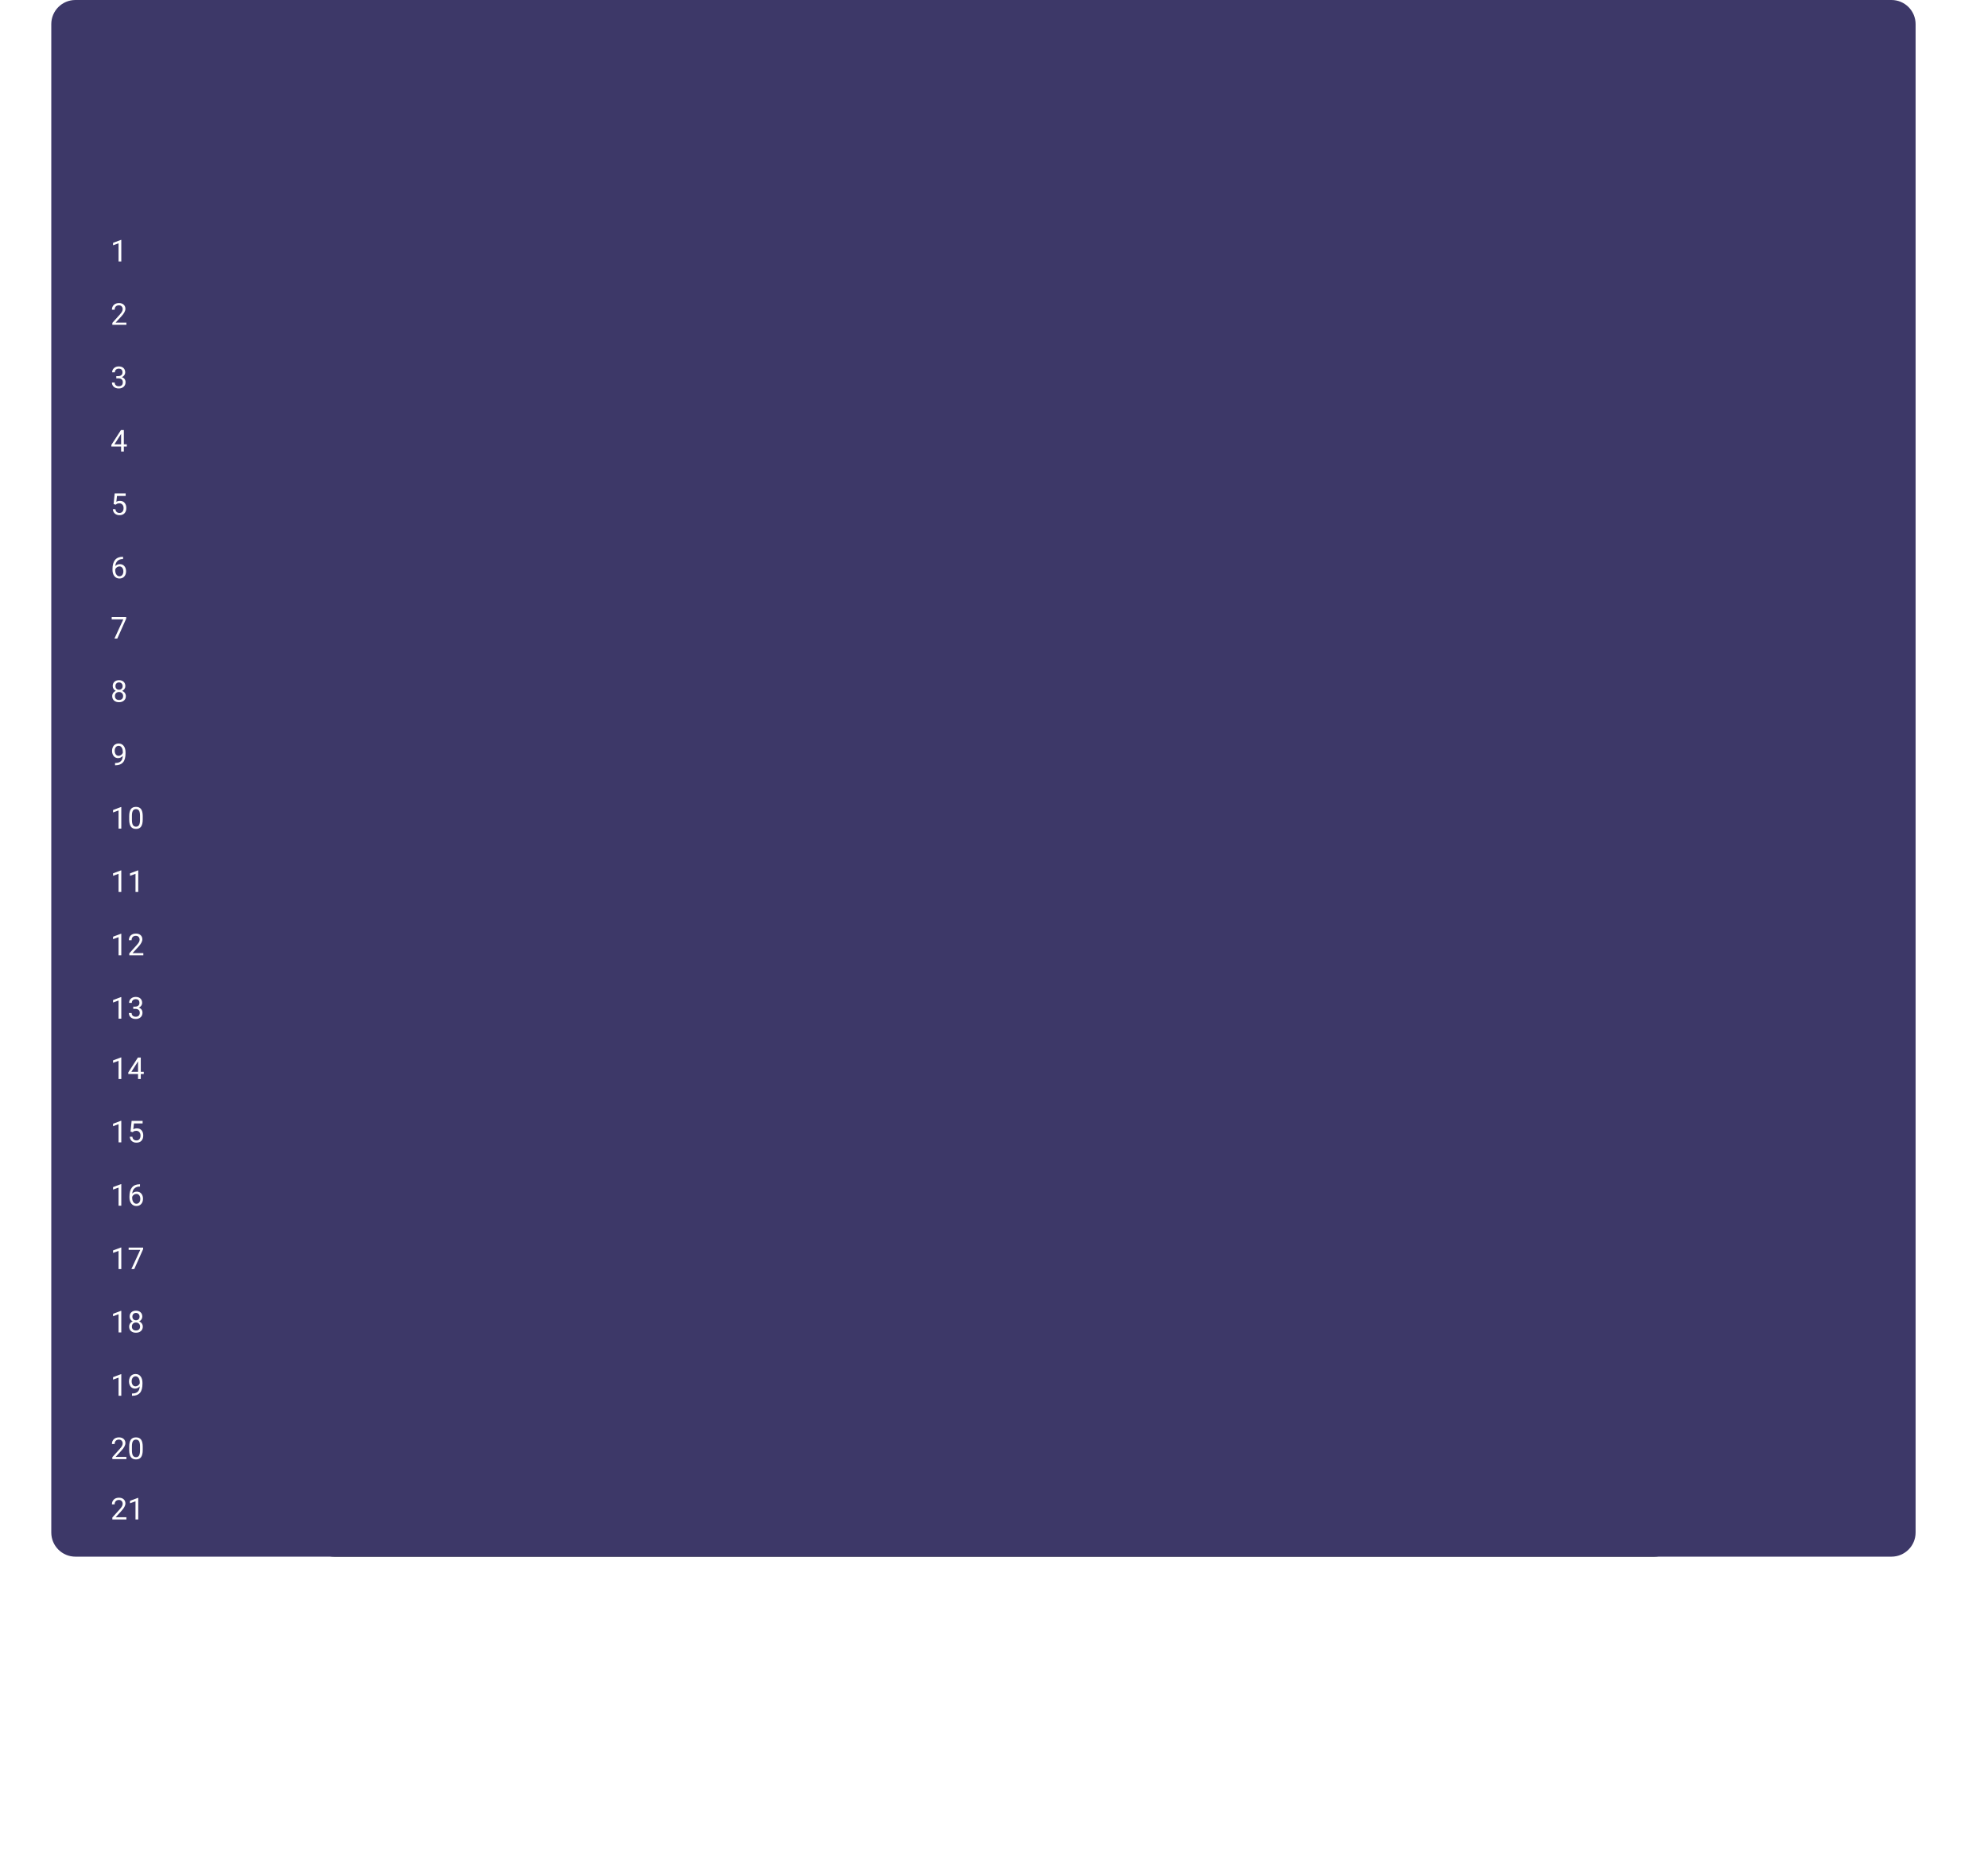 <svg width="659" height="618" viewBox="0 0 659 618" version="1.1" xmlns="http://www.w3.org/2000/svg" xmlns:xlink="http://www.w3.org/1999/xlink">
<title>Code-Terminal</title>
<desc>Created using Figma</desc>
<g id="Canvas" transform="translate(4905 -2413)">
<g id="Code-Terminal">
<g id="Shadow" filter="url(#filter0_f)">
<use xlink:href="#path0_fill" transform="translate(-4802.17 2713.7)" fill="#131924"/>
</g>
<g id="Rectangle">
<use xlink:href="#path1_fill" transform="translate(-4888 2413)" fill="#3D3868"/>
</g>
<g id="Terminal">
<mask id="mask0_alpha" mask-type="alpha">
<g id="Rectangle">
<use xlink:href="#path1_fill" transform="translate(-4888 2413)" fill="#3D3868"/>
</g>
</mask>
<g id="Rectangle 2" mask="url(#mask0_alpha)">
<use xlink:href="#path2_fill" transform="translate(-4888 2457.43)" fill="url(#paint3_linear)"/>
</g>
<g id="UI" mask="url(#mask0_alpha)">
<g id="Rectangle">
<use xlink:href="#path3_fill" transform="translate(-4812.98 2492.45)" fill="#FFFFFF" fill-opacity="0.25"/>
</g>
<g id="Rectangle">
<use xlink:href="#path3_fill" transform="translate(-4812.98 2641.54)" fill="#FFFFFF" fill-opacity="0.25"/>
</g>
<g id="Rectangle">
<use xlink:href="#path4_fill" transform="translate(-4773.17 2511.01)" fill="#6D84FE"/>
</g>
<g id="Rectangle">
<use xlink:href="#path3_fill" transform="translate(-4812.98 2734.38)" fill="#FFFFFF" fill-opacity="0.25"/>
</g>
<g id="Rectangle">
<use xlink:href="#path3_fill" transform="translate(-4810.3 2771.88)" fill="#FFFFFF" fill-opacity="0.25"/>
</g>
<g id="Rectangle">
<use xlink:href="#path4_fill" transform="translate(-4773.17 2752.94)" fill="#6D84FE"/>
</g>
<g id="Rectangle">
<use xlink:href="#path5_fill" transform="translate(-4695.12 2511.01)" fill="#FFFFFF" fill-opacity="0.25"/>
</g>
<g id="Rectangle">
<use xlink:href="#path6_fill" transform="translate(-4695.12 2529.57)" fill="#FFFFFF" fill-opacity="0.25"/>
</g>
<g id="Rectangle">
<use xlink:href="#path7_fill" transform="translate(-4644.16 2529.57)" fill="#FFFFFF" fill-opacity="0.25"/>
</g>
<g id="Rectangle">
<use xlink:href="#path8_fill" transform="translate(-4695.12 2548.13)" fill="#FFFFFF" fill-opacity="0.25"/>
</g>
<g id="Rectangle">
<use xlink:href="#path9_fill" transform="translate(-4578.86 2548.13)" fill="#FFFFFF" fill-opacity="0.25"/>
</g>
<g id="Rectangle">
<use xlink:href="#path8_fill" transform="translate(-4545.41 2548.13)" fill="#FFFFFF" fill-opacity="0.25"/>
</g>
<g id="Rectangle">
<use xlink:href="#path6_fill" transform="translate(-4695.12 2585.24)" fill="#FFFFFF" fill-opacity="0.25"/>
</g>
<g id="Rectangle">
<use xlink:href="#path8_fill" transform="translate(-4695.12 2603.8)" fill="#FFFFFF" fill-opacity="0.25"/>
</g>
<g id="Rectangle">
<use xlink:href="#path9_fill" transform="translate(-4578.86 2603.8)" fill="#FFFFFF" fill-opacity="0.25"/>
</g>
<g id="Rectangle">
<use xlink:href="#path8_fill" transform="translate(-4545.41 2603.8)" fill="#FFD14A"/>
</g>
<g id="Rectangle">
<use xlink:href="#path10_fill" transform="translate(-4773.17 2566.69)" fill="#6D84FE"/>
</g>
<g id="Rectangle">
<use xlink:href="#path11_fill" transform="translate(-4644.16 2566.69)" fill="#FFFFFF" fill-opacity="0.25"/>
</g>
<g id="Rectangle">
<use xlink:href="#path8_fill" transform="translate(-4695.12 2697.21)" fill="#FFFFFF" fill-opacity="0.25"/>
</g>
<g id="Rectangle">
<use xlink:href="#path9_fill" transform="translate(-4578.86 2697.21)" fill="#FFFFFF" fill-opacity="0.25"/>
</g>
<g id="Rectangle">
<use xlink:href="#path8_fill" transform="translate(-4545.41 2697.21)" fill="#FFFFFF" fill-opacity="0.25"/>
</g>
<g id="Rectangle">
<use xlink:href="#path10_fill" transform="translate(-4773.17 2678.66)" fill="#6D84FE"/>
</g>
<g id="Rectangle">
<use xlink:href="#path11_fill" transform="translate(-4644.16 2678.66)" fill="#FFFFFF" fill-opacity="0.25"/>
</g>
<g id="Rectangle">
<use xlink:href="#path12_fill" transform="translate(-4644.16 2585.24)" fill="#71D49A"/>
</g>
<g id="Rectangle">
<use xlink:href="#path13_fill" transform="translate(-4773.17 2660.1)" fill="#71D49A"/>
</g>
<g id="Rectangle">
<use xlink:href="#path3_fill" transform="translate(-4810.3 2809.37)" fill="#FFFFFF" fill-opacity="0.25"/>
</g>
<g id="Rectangle">
<use xlink:href="#path10_fill" transform="translate(-4770.49 2846.49)" fill="#6D84FE"/>
</g>
<g id="Rectangle">
<use xlink:href="#path11_fill" transform="translate(-4641.48 2846.49)" fill="#FFFFFF" fill-opacity="0.25"/>
</g>
<g id="Rectangle">
<use xlink:href="#path14_fill" transform="translate(-4770.12 2864.72)" fill="#FFFFFF" fill-opacity="0.25"/>
</g>
<g id="Rectangle">
<use xlink:href="#path14_fill" transform="translate(-4687.06 2864.72)" fill="#FFD14A"/>
</g>
<g id="Rectangle">
<use xlink:href="#path13_fill" transform="translate(-4770.49 2827.93)" fill="#71D49A"/>
</g>
</g>
<g id="Rectangle 3" mask="url(#mask0_alpha)">
<use xlink:href="#path15_fill" transform="translate(-4888 2457.64)" fill="url(#paint35_linear)"/>
</g>
<g id="Ellipse" mask="url(#mask0_alpha)">
<use xlink:href="#path16_fill" transform="translate(-4867.94 2430.2)" fill="#EB5757"/>
</g>
<g id="Ellipse" mask="url(#mask0_alpha)">
<use xlink:href="#path16_fill" transform="translate(-4847.88 2430.2)" fill="#FEC06F"/>
</g>
<g id="Ellipse" mask="url(#mask0_alpha)">
<use xlink:href="#path16_fill" transform="translate(-4827.83 2430.2)" fill="#71D49A"/>
</g>
</g>
<g id="1 2 3 4 5 6 7 8 9 10 11 12 13 14 15 16 17 18 19 20 21">
<use xlink:href="#path17_fill" transform="translate(-4868.35 2490.67)" fill="#FFFFFF"/>
</g>
</g>
</g>
<defs>
<filter id="filter0_f" filterUnits="userSpaceOnUse" x="-4905" y="2611" width="659" height="420" color-interpolation-filters="sRGB">
<feFlood flood-opacity="0" result="BackgroundImageFix"/>
<feBlend mode="normal" in="SourceGraphic" in2="BackgroundImageFix" result="shape"/>
<feGaussianBlur stdDeviation="50.968" result="effect1_foregroundBlur"/>
</filter>
<linearGradient id="paint3_linear" x1="0" y1="0" x2="1" y2="0" gradientUnits="userSpaceOnUse" gradientTransform="matrix(-702.074 516 -676.231 -1585.55 1040.19 748.339)">
<stop offset="0" stop-color="#383A5B"/>
<stop offset="0.523" stop-color="#2D2E4C"/>
<stop offset="1" stop-color="#262831"/>
</linearGradient>
<linearGradient id="paint35_linear" x1="0" y1="0" x2="1" y2="0" gradientUnits="userSpaceOnUse" gradientTransform="matrix(98.683 -1.87242e-06 1.64824e-07 9.528 -5.18864e-07 222.883)">
<stop offset="0" stop-color="#383A5B"/>
<stop offset="1" stop-color="#383A5B" stop-opacity="0"/>
</linearGradient>
<path id="path0_fill" fill-rule="evenodd" d="M 0 8C 0 3.582 3.582 0 8 0L 445.547 0C 449.965 0 453.547 3.582 453.547 8L 453.547 207.3C 453.547 211.718 449.965 215.3 445.547 215.3L 8 215.3C 3.582 215.3 0 211.718 0 207.3L 0 8Z"/>
<path id="path1_fill" d="M 0 8C 0 3.582 3.582 0 8 0L 610 0C 614.418 0 618 3.582 618 8L 618 508C 618 512.418 614.418 516 610 516L 8 516C 3.582 516 0 512.418 0 508L 0 8Z"/>
<path id="path2_fill" d="M 0 0L 618 0L 618 471.567L 0 471.567L 0 0Z"/>
<path id="path3_fill" d="M 0 1C 0 0.448 0.448 0 1 0L 38.817 0C 39.369 0 39.817 0.448 39.817 1L 39.817 5.55C 39.817 6.102 39.369 6.55 38.817 6.55L 1 6.55C 0.448 6.55 0 6.102 0 5.55L 0 1Z"/>
<path id="path4_fill" d="M 0 1C 0 0.448 0.448 0 1 0L 64.3 0C 64.852 0 65.3 0.448 65.3 1L 65.3 5.55C 65.3 6.102 64.852 6.55 64.3 6.55L 1 6.55C 0.448 6.55 0 6.102 0 5.55L 0 1Z"/>
<path id="path5_fill" d="M 0 1C 0 0.448 0.448 0 1 0L 174.195 0C 174.747 0 175.195 0.448 175.195 1L 175.195 5.55C 175.195 6.102 174.747 6.55 174.195 6.55L 1 6.55C 0.448 6.55 0 6.102 0 5.55L 0 1Z"/>
<path id="path6_fill" d="M 0 1C 0 0.448 0.448 0 1 0L 37.224 0C 37.777 0 38.224 0.448 38.224 1L 38.224 5.55C 38.224 6.102 37.777 6.55 37.224 6.55L 1 6.55C 0.448 6.55 0 6.102 0 5.55L 0 1Z"/>
<path id="path7_fill" d="M 0 1C 0 0.448 0.448 0 1 0L 269.756 0C 270.309 0 270.756 0.448 270.756 1L 270.756 5.55C 270.756 6.102 270.309 6.55 269.756 6.55L 1 6.55C 0.448 6.55 0 6.102 0 5.55L 0 1Z"/>
<path id="path8_fill" d="M 0 1C 0 0.448 0.448 0 1 0L 102.524 0C 103.077 0 103.524 0.448 103.524 1L 103.524 5.55C 103.524 6.102 103.077 6.55 102.524 6.55L 1 6.55C 0.448 6.55 0 6.102 0 5.55L 0 1Z"/>
<path id="path9_fill" d="M 0 1C 0 0.448 0.448 0 1 0L 19.705 0C 20.257 0 20.705 0.448 20.705 1L 20.705 5.55C 20.705 6.102 20.257 6.55 19.705 6.55L 1 6.55C 0.448 6.55 0 6.102 0 5.55L 0 1Z"/>
<path id="path10_fill" d="M 0 1C 0 0.448 0.448 0 1 0L 115.266 0C 115.818 0 116.266 0.448 116.266 1L 116.266 5.55C 116.266 6.102 115.818 6.55 115.266 6.55L 1 6.55C 0.448 6.55 0 6.102 0 5.55L 0 1Z"/>
<path id="path11_fill" d="M 0 1C 0 0.448 0.448 0 1 0L 201.271 0C 201.823 0 202.271 0.448 202.271 1L 202.271 5.55C 202.271 6.102 201.823 6.55 201.271 6.55L 1 6.55C 0.448 6.55 0 6.102 0 5.55L 0 1Z"/>
<path id="path12_fill" d="M 0 1C 0 0.448 0.448 0 1 0L 271.349 0C 271.901 0 272.349 0.448 272.349 1L 272.349 5.55C 272.349 6.102 271.901 6.55 271.349 6.55L 1 6.55C 0.448 6.55 0 6.102 0 5.55L 0 1Z"/>
<path id="path13_fill" d="M 0 1C 0 0.448 0.448 0 1 0L 398.764 0C 399.316 0 399.764 0.448 399.764 1L 399.764 5.55C 399.764 6.102 399.316 6.55 398.764 6.55L 1 6.55C 0.448 6.55 0 6.102 0 5.55L 0 1Z"/>
<path id="path14_fill" d="M 0 1C 0 0.448 0.448 0 1 0L 68.659 0C 69.211 0 69.659 0.448 69.659 1L 69.659 5.249C 69.659 5.801 69.211 6.249 68.659 6.249L 1 6.249C 0.448 6.249 0 5.801 0 5.249L 0 1Z"/>
<path id="path15_fill" d="M 0 0L 45.546 0L 45.546 471.363L 0 471.363L 0 0Z"/>
<path id="path16_fill" d="M 11.461 5.733C 11.461 8.9 8.896 11.467 5.731 11.467C 2.566 11.467 0 8.9 0 5.733C 0 2.567 2.566 0 5.731 0C 8.896 0 11.461 2.567 11.461 5.733Z"/>
<path id="path17_fill" d="M 3.56 9L 2.651 9L 2.651 2.979L 0.83 3.648L 0.83 2.828L 3.418 1.856L 3.56 1.856L 3.56 9ZM 5.249 30L 0.591 30L 0.591 29.351L 3.052 26.616C 3.416 26.203 3.667 25.867 3.804 25.61C 3.944 25.35 4.014 25.081 4.014 24.805C 4.014 24.434 3.901 24.129 3.677 23.892C 3.452 23.654 3.153 23.535 2.778 23.535C 2.329 23.535 1.979 23.664 1.729 23.921C 1.481 24.175 1.357 24.53 1.357 24.985L 0.454 24.985C 0.454 24.331 0.664 23.802 1.084 23.398C 1.507 22.995 2.072 22.793 2.778 22.793C 3.439 22.793 3.962 22.967 4.346 23.315C 4.73 23.66 4.922 24.121 4.922 24.697C 4.922 25.397 4.476 26.23 3.584 27.197L 1.68 29.263L 5.249 29.263L 5.249 30ZM 1.904 47.006L 2.583 47.006C 3.009 46.999 3.345 46.887 3.589 46.669C 3.833 46.451 3.955 46.156 3.955 45.785C 3.955 44.952 3.54 44.535 2.71 44.535C 2.319 44.535 2.007 44.648 1.772 44.872C 1.541 45.093 1.426 45.388 1.426 45.756L 0.522 45.756C 0.522 45.193 0.728 44.726 1.138 44.355C 1.551 43.98 2.075 43.793 2.71 43.793C 3.381 43.793 3.906 43.97 4.287 44.325C 4.668 44.68 4.858 45.173 4.858 45.805C 4.858 46.114 4.757 46.413 4.556 46.703C 4.357 46.993 4.085 47.209 3.74 47.352C 4.131 47.476 4.432 47.681 4.644 47.968C 4.858 48.254 4.966 48.604 4.966 49.018C 4.966 49.656 4.757 50.162 4.341 50.536C 3.924 50.91 3.382 51.098 2.715 51.098C 2.048 51.098 1.504 50.917 1.084 50.556C 0.667 50.194 0.459 49.717 0.459 49.125L 1.367 49.125C 1.367 49.499 1.489 49.799 1.733 50.023C 1.978 50.248 2.305 50.36 2.715 50.36C 3.151 50.36 3.485 50.246 3.716 50.019C 3.947 49.791 4.062 49.464 4.062 49.037C 4.062 48.624 3.936 48.306 3.682 48.085C 3.428 47.864 3.062 47.75 2.583 47.743L 1.904 47.743L 1.904 47.006ZM 4.404 69.612L 5.391 69.612L 5.391 70.35L 4.404 70.35L 4.404 72L 3.496 72L 3.496 70.35L 0.259 70.35L 0.259 69.817L 3.442 64.891L 4.404 64.891L 4.404 69.612ZM 1.284 69.612L 3.496 69.612L 3.496 66.126L 3.389 66.321L 1.284 69.612ZM 1.006 89.436L 1.367 85.891L 5.01 85.891L 5.01 86.726L 2.134 86.726L 1.919 88.664C 2.267 88.459 2.663 88.356 3.105 88.356C 3.753 88.356 4.268 88.571 4.648 89.001C 5.029 89.427 5.22 90.005 5.22 90.734C 5.22 91.467 5.021 92.045 4.624 92.468C 4.23 92.888 3.678 93.098 2.969 93.098C 2.34 93.098 1.828 92.924 1.431 92.575C 1.034 92.227 0.807 91.745 0.752 91.13L 1.606 91.13C 1.662 91.537 1.807 91.844 2.041 92.053C 2.275 92.258 2.585 92.36 2.969 92.36C 3.389 92.36 3.717 92.217 3.955 91.931C 4.196 91.644 4.316 91.249 4.316 90.744C 4.316 90.269 4.186 89.888 3.926 89.602C 3.669 89.312 3.325 89.167 2.896 89.167C 2.502 89.167 2.192 89.253 1.968 89.426L 1.729 89.621L 1.006 89.436ZM 4.136 106.886L 4.136 107.652L 3.97 107.652C 3.267 107.665 2.707 107.874 2.29 108.277C 1.873 108.681 1.632 109.249 1.567 109.981C 1.942 109.552 2.453 109.337 3.101 109.337C 3.719 109.337 4.212 109.555 4.58 109.991C 4.951 110.427 5.137 110.991 5.137 111.681C 5.137 112.413 4.937 112.999 4.536 113.438C 4.139 113.878 3.605 114.098 2.935 114.098C 2.254 114.098 1.702 113.837 1.279 113.316C 0.856 112.792 0.645 112.118 0.645 111.295L 0.645 110.948C 0.645 109.64 0.923 108.64 1.479 107.95C 2.039 107.257 2.871 106.902 3.975 106.886L 4.136 106.886ZM 2.949 110.089C 2.64 110.089 2.355 110.182 2.095 110.367C 1.834 110.553 1.654 110.785 1.553 111.065L 1.553 111.397C 1.553 111.983 1.685 112.455 1.948 112.813C 2.212 113.172 2.541 113.351 2.935 113.351C 3.341 113.351 3.66 113.201 3.892 112.901C 4.126 112.602 4.243 112.21 4.243 111.725C 4.243 111.236 4.124 110.842 3.887 110.543C 3.652 110.24 3.34 110.089 2.949 110.089ZM 5.181 127.398L 2.236 134L 1.289 134L 4.224 127.633L 0.376 127.633L 0.376 126.891L 5.181 126.891L 5.181 127.398ZM 4.902 149.746C 4.902 150.101 4.808 150.417 4.619 150.693C 4.434 150.97 4.181 151.187 3.862 151.343C 4.233 151.502 4.526 151.735 4.741 152.041C 4.959 152.347 5.068 152.694 5.068 153.081C 5.068 153.696 4.86 154.186 4.443 154.551C 4.03 154.915 3.485 155.098 2.808 155.098C 2.124 155.098 1.576 154.915 1.162 154.551C 0.752 154.183 0.547 153.693 0.547 153.081C 0.547 152.697 0.651 152.35 0.859 152.041C 1.071 151.732 1.362 151.497 1.733 151.338C 1.418 151.182 1.169 150.965 0.986 150.688C 0.804 150.412 0.713 150.098 0.713 149.746C 0.713 149.147 0.905 148.672 1.289 148.32C 1.673 147.969 2.179 147.793 2.808 147.793C 3.433 147.793 3.937 147.969 4.321 148.32C 4.709 148.672 4.902 149.147 4.902 149.746ZM 4.165 153.062C 4.165 152.664 4.038 152.34 3.784 152.09C 3.534 151.839 3.205 151.714 2.798 151.714C 2.391 151.714 2.064 151.838 1.816 152.085C 1.572 152.332 1.45 152.658 1.45 153.062C 1.45 153.465 1.569 153.783 1.807 154.014C 2.048 154.245 2.381 154.36 2.808 154.36C 3.231 154.36 3.563 154.245 3.804 154.014C 4.045 153.779 4.165 153.462 4.165 153.062ZM 2.808 148.535C 2.453 148.535 2.165 148.646 1.943 148.867C 1.725 149.085 1.616 149.383 1.616 149.761C 1.616 150.122 1.724 150.415 1.938 150.64C 2.157 150.861 2.446 150.972 2.808 150.972C 3.169 150.972 3.457 150.861 3.672 150.64C 3.89 150.415 3.999 150.122 3.999 149.761C 3.999 149.399 3.887 149.105 3.662 148.877C 3.438 148.649 3.153 148.535 2.808 148.535ZM 4.053 172.875C 3.864 173.1 3.638 173.28 3.374 173.417C 3.114 173.554 2.827 173.622 2.515 173.622C 2.104 173.622 1.746 173.521 1.44 173.319C 1.138 173.118 0.903 172.834 0.737 172.47C 0.571 172.102 0.488 171.697 0.488 171.254C 0.488 170.779 0.578 170.351 0.757 169.97C 0.939 169.589 1.196 169.298 1.528 169.096C 1.86 168.894 2.248 168.793 2.69 168.793C 3.394 168.793 3.947 169.057 4.351 169.584C 4.757 170.108 4.961 170.824 4.961 171.732L 4.961 171.996C 4.961 173.38 4.688 174.39 4.141 175.028C 3.594 175.663 2.769 175.989 1.665 176.005L 1.489 176.005L 1.489 175.243L 1.68 175.243C 2.425 175.23 2.998 175.036 3.398 174.662C 3.799 174.285 4.017 173.689 4.053 172.875ZM 2.661 172.875C 2.964 172.875 3.242 172.782 3.496 172.597C 3.753 172.411 3.94 172.182 4.058 171.908L 4.058 171.547C 4.058 170.954 3.929 170.473 3.672 170.102C 3.415 169.73 3.089 169.545 2.695 169.545C 2.298 169.545 1.979 169.698 1.738 170.004C 1.497 170.307 1.377 170.707 1.377 171.205C 1.377 171.69 1.493 172.09 1.724 172.406C 1.958 172.719 2.271 172.875 2.661 172.875ZM 3.56 197L 2.651 197L 2.651 190.979L 0.83 191.648L 0.83 190.828L 3.418 189.856L 3.56 189.856L 3.56 197ZM 10.664 193.968C 10.664 195.026 10.483 195.812 10.122 196.326C 9.761 196.84 9.196 197.098 8.428 197.098C 7.669 197.098 7.108 196.847 6.743 196.346C 6.379 195.841 6.19 195.089 6.177 194.09L 6.177 192.884C 6.177 191.839 6.357 191.062 6.719 190.555C 7.08 190.047 7.646 189.793 8.418 189.793C 9.183 189.793 9.746 190.039 10.107 190.53C 10.469 191.019 10.654 191.774 10.664 192.796L 10.664 193.968ZM 9.761 192.732C 9.761 191.967 9.653 191.411 9.438 191.062C 9.224 190.711 8.883 190.535 8.418 190.535C 7.956 190.535 7.619 190.709 7.407 191.058C 7.196 191.406 7.087 191.941 7.08 192.664L 7.08 194.109C 7.08 194.878 7.191 195.446 7.412 195.813C 7.637 196.178 7.975 196.36 8.428 196.36C 8.874 196.36 9.204 196.188 9.419 195.843C 9.637 195.498 9.751 194.954 9.761 194.212L 9.761 192.732ZM 3.56 218L 2.651 218L 2.651 211.979L 0.83 212.648L 0.83 211.828L 3.418 210.856L 3.56 210.856L 3.56 218ZM 9.175 218L 8.267 218L 8.267 211.979L 6.445 212.648L 6.445 211.828L 9.033 210.856L 9.175 210.856L 9.175 218ZM 3.56 239L 2.651 239L 2.651 232.979L 0.83 233.648L 0.83 232.828L 3.418 231.856L 3.56 231.856L 3.56 239ZM 10.864 239L 6.206 239L 6.206 238.351L 8.667 235.616C 9.032 235.203 9.282 234.868 9.419 234.61C 9.559 234.35 9.629 234.081 9.629 233.805C 9.629 233.434 9.517 233.129 9.292 232.892C 9.067 232.654 8.768 232.535 8.394 232.535C 7.944 232.535 7.594 232.664 7.344 232.921C 7.096 233.175 6.973 233.53 6.973 233.985L 6.069 233.985C 6.069 233.331 6.279 232.802 6.699 232.398C 7.122 231.995 7.687 231.793 8.394 231.793C 9.054 231.793 9.577 231.967 9.961 232.315C 10.345 232.66 10.537 233.121 10.537 233.697C 10.537 234.397 10.091 235.23 9.199 236.197L 7.295 238.263L 10.864 238.263L 10.864 239ZM 3.56 260L 2.651 260L 2.651 253.979L 0.83 254.648L 0.83 253.828L 3.418 252.856L 3.56 252.856L 3.56 260ZM 7.52 256.006L 8.198 256.006C 8.625 255.999 8.96 255.887 9.204 255.669C 9.448 255.451 9.57 255.156 9.57 254.785C 9.57 253.952 9.155 253.535 8.325 253.535C 7.935 253.535 7.622 253.647 7.388 253.872C 7.157 254.093 7.041 254.388 7.041 254.756L 6.138 254.756C 6.138 254.193 6.343 253.726 6.753 253.354C 7.166 252.98 7.69 252.793 8.325 252.793C 8.996 252.793 9.521 252.97 9.902 253.325C 10.283 253.68 10.474 254.173 10.474 254.805C 10.474 255.114 10.373 255.413 10.171 255.703C 9.972 255.993 9.701 256.209 9.355 256.353C 9.746 256.476 10.047 256.681 10.259 256.968C 10.474 257.254 10.581 257.604 10.581 258.018C 10.581 258.656 10.373 259.162 9.956 259.536C 9.539 259.91 8.997 260.098 8.33 260.098C 7.663 260.098 7.119 259.917 6.699 259.556C 6.283 259.194 6.074 258.717 6.074 258.125L 6.982 258.125C 6.982 258.499 7.104 258.799 7.349 259.023C 7.593 259.248 7.92 259.36 8.33 259.36C 8.766 259.36 9.1 259.246 9.331 259.019C 9.562 258.791 9.678 258.464 9.678 258.037C 9.678 257.624 9.551 257.306 9.297 257.085C 9.043 256.864 8.677 256.75 8.198 256.743L 7.52 256.743L 7.52 256.006ZM 3.56 280L 2.651 280L 2.651 273.979L 0.83 274.648L 0.83 273.828L 3.418 272.856L 3.56 272.856L 3.56 280ZM 10.02 277.612L 11.006 277.612L 11.006 278.35L 10.02 278.35L 10.02 280L 9.111 280L 9.111 278.35L 5.874 278.35L 5.874 277.817L 9.058 272.891L 10.02 272.891L 10.02 277.612ZM 6.899 277.612L 9.111 277.612L 9.111 274.126L 9.004 274.321L 6.899 277.612ZM 3.56 301L 2.651 301L 2.651 294.979L 0.83 295.648L 0.83 294.828L 3.418 293.856L 3.56 293.856L 3.56 301ZM 6.621 297.436L 6.982 293.891L 10.625 293.891L 10.625 294.726L 7.749 294.726L 7.534 296.664C 7.882 296.459 8.278 296.356 8.721 296.356C 9.368 296.356 9.883 296.571 10.264 297.001C 10.645 297.427 10.835 298.005 10.835 298.734C 10.835 299.467 10.636 300.045 10.239 300.468C 9.845 300.888 9.294 301.098 8.584 301.098C 7.956 301.098 7.443 300.924 7.046 300.575C 6.649 300.227 6.423 299.745 6.367 299.13L 7.222 299.13C 7.277 299.537 7.422 299.844 7.656 300.053C 7.891 300.258 8.2 300.36 8.584 300.36C 9.004 300.36 9.333 300.217 9.57 299.931C 9.811 299.644 9.932 299.249 9.932 298.744C 9.932 298.269 9.801 297.888 9.541 297.602C 9.284 297.312 8.94 297.167 8.511 297.167C 8.117 297.167 7.808 297.253 7.583 297.426L 7.344 297.621L 6.621 297.436ZM 3.56 322L 2.651 322L 2.651 315.979L 0.83 316.648L 0.83 315.828L 3.418 314.856L 3.56 314.856L 3.56 322ZM 9.751 314.886L 9.751 315.652L 9.585 315.652C 8.882 315.665 8.322 315.874 7.905 316.277C 7.489 316.681 7.248 317.249 7.183 317.981C 7.557 317.552 8.068 317.337 8.716 317.337C 9.334 317.337 9.827 317.555 10.195 317.991C 10.566 318.427 10.752 318.991 10.752 319.681C 10.752 320.413 10.552 320.999 10.151 321.438C 9.754 321.878 9.22 322.098 8.55 322.098C 7.869 322.098 7.318 321.837 6.895 321.316C 6.471 320.792 6.26 320.118 6.26 319.295L 6.26 318.948C 6.26 317.64 6.538 316.64 7.095 315.95C 7.655 315.257 8.486 314.902 9.59 314.886L 9.751 314.886ZM 8.564 318.089C 8.255 318.089 7.97 318.182 7.71 318.367C 7.45 318.553 7.269 318.785 7.168 319.065L 7.168 319.397C 7.168 319.983 7.3 320.455 7.563 320.813C 7.827 321.172 8.156 321.351 8.55 321.351C 8.957 321.351 9.276 321.201 9.507 320.901C 9.741 320.602 9.858 320.21 9.858 319.725C 9.858 319.236 9.74 318.842 9.502 318.543C 9.268 318.24 8.955 318.089 8.564 318.089ZM 3.56 343L 2.651 343L 2.651 336.979L 0.83 337.648L 0.83 336.828L 3.418 335.856L 3.56 335.856L 3.56 343ZM 10.796 336.398L 7.852 343L 6.904 343L 9.839 336.633L 5.991 336.633L 5.991 335.891L 10.796 335.891L 10.796 336.398ZM 3.56 364L 2.651 364L 2.651 357.979L 0.83 358.648L 0.83 357.828L 3.418 356.856L 3.56 356.856L 3.56 364ZM 10.518 358.746C 10.518 359.101 10.423 359.417 10.234 359.693C 10.049 359.97 9.797 360.187 9.478 360.343C 9.849 360.502 10.142 360.735 10.356 361.041C 10.575 361.347 10.684 361.694 10.684 362.081C 10.684 362.696 10.475 363.186 10.059 363.551C 9.645 363.915 9.1 364.098 8.423 364.098C 7.739 364.098 7.191 363.915 6.777 363.551C 6.367 363.183 6.162 362.693 6.162 362.081C 6.162 361.697 6.266 361.35 6.475 361.041C 6.686 360.732 6.978 360.497 7.349 360.338C 7.033 360.182 6.784 359.965 6.602 359.688C 6.419 359.412 6.328 359.098 6.328 358.746C 6.328 358.147 6.52 357.672 6.904 357.32C 7.288 356.969 7.795 356.793 8.423 356.793C 9.048 356.793 9.552 356.969 9.937 357.32C 10.324 357.672 10.518 358.147 10.518 358.746ZM 9.78 362.062C 9.78 361.664 9.653 361.34 9.399 361.09C 9.149 360.839 8.82 360.714 8.413 360.714C 8.006 360.714 7.679 360.838 7.432 361.085C 7.188 361.332 7.065 361.658 7.065 362.062C 7.065 362.465 7.184 362.783 7.422 363.014C 7.663 363.245 7.996 363.36 8.423 363.36C 8.846 363.36 9.178 363.245 9.419 363.014C 9.66 362.779 9.78 362.462 9.78 362.062ZM 8.423 357.535C 8.068 357.535 7.78 357.646 7.559 357.867C 7.34 358.085 7.231 358.383 7.231 358.761C 7.231 359.122 7.339 359.415 7.554 359.64C 7.772 359.861 8.062 359.972 8.423 359.972C 8.784 359.972 9.072 359.861 9.287 359.64C 9.505 359.415 9.614 359.122 9.614 358.761C 9.614 358.399 9.502 358.105 9.277 357.877C 9.053 357.649 8.768 357.535 8.423 357.535ZM 3.56 385L 2.651 385L 2.651 378.979L 0.83 379.648L 0.83 378.828L 3.418 377.856L 3.56 377.856L 3.56 385ZM 9.668 381.875C 9.479 382.1 9.253 382.28 8.989 382.417C 8.729 382.554 8.442 382.622 8.13 382.622C 7.72 382.622 7.362 382.521 7.056 382.319C 6.753 382.118 6.519 381.834 6.353 381.47C 6.187 381.102 6.104 380.697 6.104 380.254C 6.104 379.779 6.193 379.351 6.372 378.97C 6.554 378.589 6.812 378.298 7.144 378.096C 7.476 377.894 7.863 377.793 8.306 377.793C 9.009 377.793 9.562 378.057 9.966 378.584C 10.373 379.108 10.576 379.824 10.576 380.732L 10.576 380.996C 10.576 382.38 10.303 383.39 9.756 384.028C 9.209 384.663 8.384 384.989 7.28 385.005L 7.104 385.005L 7.104 384.243L 7.295 384.243C 8.04 384.23 8.613 384.036 9.014 383.662C 9.414 383.285 9.632 382.689 9.668 381.875ZM 8.276 381.875C 8.579 381.875 8.857 381.782 9.111 381.597C 9.368 381.411 9.556 381.182 9.673 380.908L 9.673 380.547C 9.673 379.954 9.544 379.473 9.287 379.102C 9.03 378.73 8.704 378.545 8.311 378.545C 7.913 378.545 7.594 378.698 7.354 379.004C 7.113 379.307 6.992 379.707 6.992 380.205C 6.992 380.69 7.108 381.09 7.339 381.406C 7.573 381.719 7.886 381.875 8.276 381.875ZM 5.249 406L 0.591 406L 0.591 405.351L 3.052 402.616C 3.416 402.203 3.667 401.868 3.804 401.61C 3.944 401.35 4.014 401.081 4.014 400.805C 4.014 400.434 3.901 400.129 3.677 399.892C 3.452 399.654 3.153 399.535 2.778 399.535C 2.329 399.535 1.979 399.664 1.729 399.921C 1.481 400.175 1.357 400.53 1.357 400.985L 0.454 400.985C 0.454 400.331 0.664 399.802 1.084 399.398C 1.507 398.995 2.072 398.793 2.778 398.793C 3.439 398.793 3.962 398.967 4.346 399.315C 4.73 399.66 4.922 400.121 4.922 400.697C 4.922 401.397 4.476 402.23 3.584 403.197L 1.68 405.263L 5.249 405.263L 5.249 406ZM 10.664 402.968C 10.664 404.026 10.483 404.812 10.122 405.326C 9.761 405.84 9.196 406.098 8.428 406.098C 7.669 406.098 7.108 405.847 6.743 405.346C 6.379 404.841 6.19 404.089 6.177 403.09L 6.177 401.884C 6.177 400.839 6.357 400.062 6.719 399.555C 7.08 399.047 7.646 398.793 8.418 398.793C 9.183 398.793 9.746 399.039 10.107 399.53C 10.469 400.019 10.654 400.774 10.664 401.796L 10.664 402.968ZM 9.761 401.732C 9.761 400.967 9.653 400.411 9.438 400.062C 9.224 399.711 8.883 399.535 8.418 399.535C 7.956 399.535 7.619 399.709 7.407 400.058C 7.196 400.406 7.087 400.941 7.08 401.664L 7.08 403.109C 7.08 403.878 7.191 404.446 7.412 404.813C 7.637 405.178 7.975 405.36 8.428 405.36C 8.874 405.36 9.204 405.188 9.419 404.843C 9.637 404.498 9.751 403.954 9.761 403.212L 9.761 401.732ZM 5.249 426L 0.591 426L 0.591 425.351L 3.052 422.616C 3.416 422.203 3.667 421.868 3.804 421.61C 3.944 421.35 4.014 421.081 4.014 420.805C 4.014 420.434 3.901 420.129 3.677 419.892C 3.452 419.654 3.153 419.535 2.778 419.535C 2.329 419.535 1.979 419.664 1.729 419.921C 1.481 420.175 1.357 420.53 1.357 420.985L 0.454 420.985C 0.454 420.331 0.664 419.802 1.084 419.398C 1.507 418.995 2.072 418.793 2.778 418.793C 3.439 418.793 3.962 418.967 4.346 419.315C 4.73 419.66 4.922 420.121 4.922 420.697C 4.922 421.397 4.476 422.23 3.584 423.197L 1.68 425.263L 5.249 425.263L 5.249 426ZM 9.175 426L 8.267 426L 8.267 419.979L 6.445 420.648L 6.445 419.828L 9.033 418.856L 9.175 418.856L 9.175 426Z"/>
</defs>
</svg>
